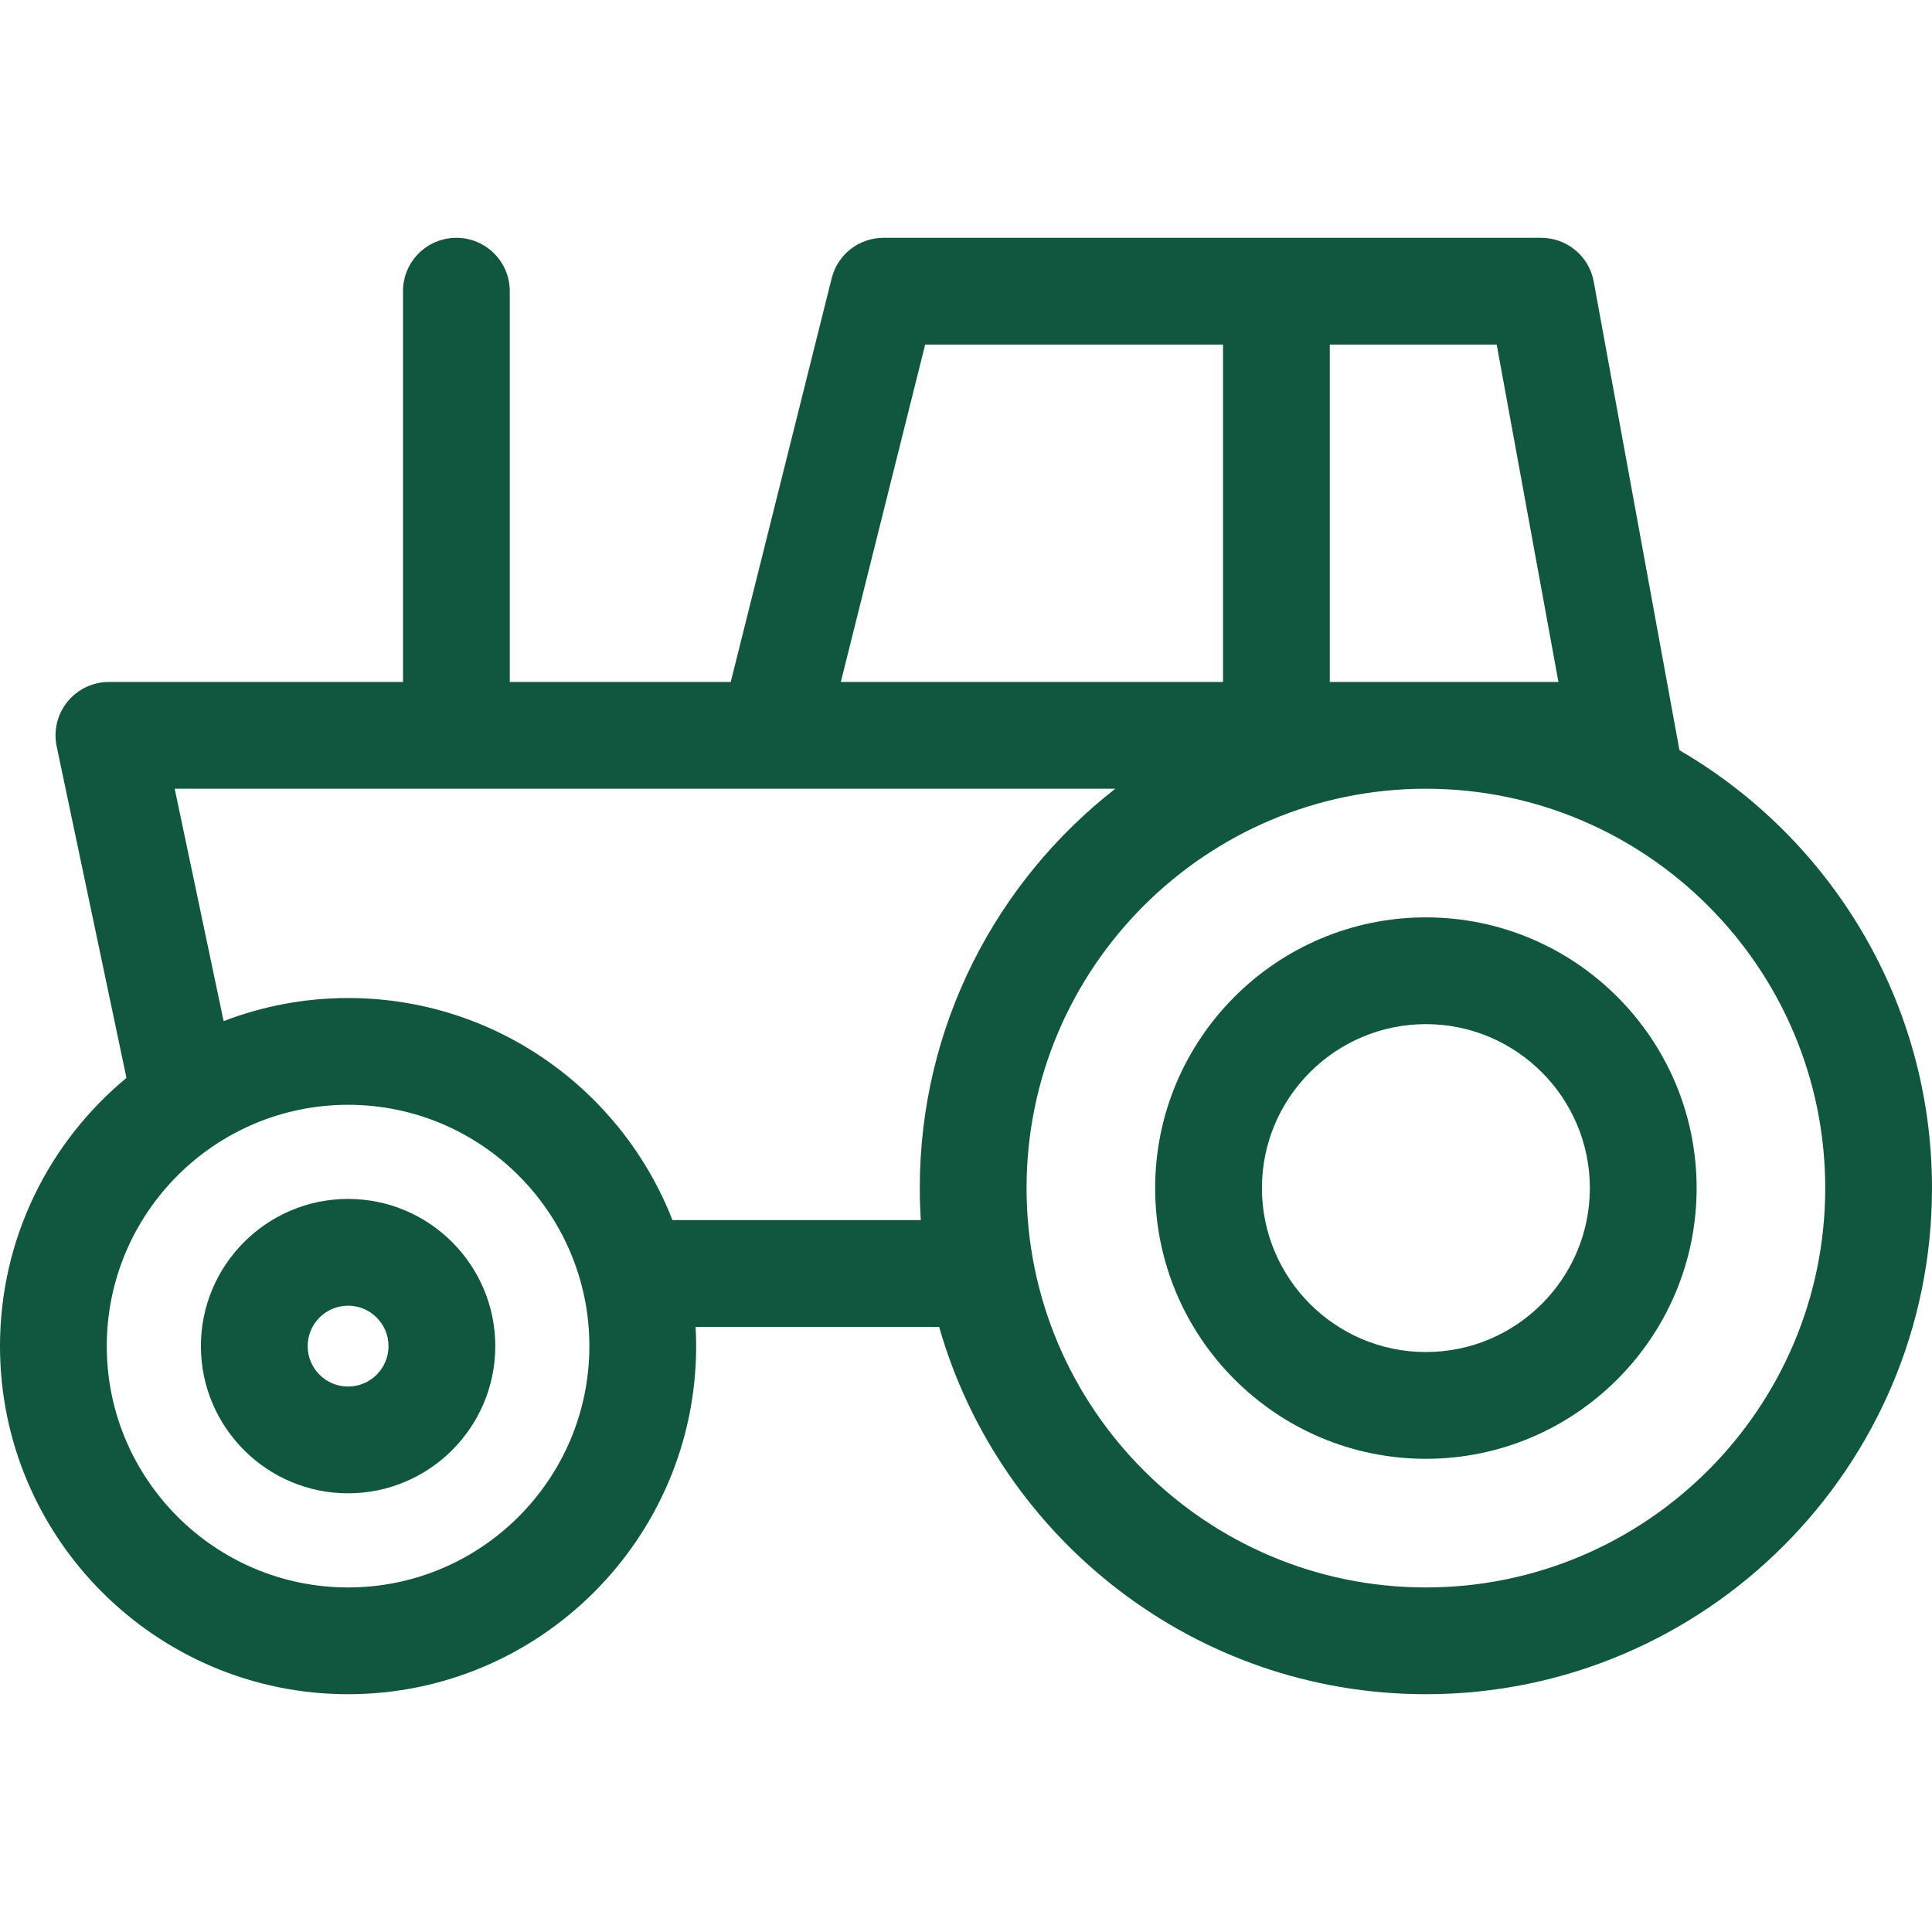 <svg width="64" height="64" viewBox="0 0 64 64" fill="none" xmlns="http://www.w3.org/2000/svg">
<g clip-path="url(#clip0_64_524)">
<path d="M55.634 24.852L52.794 9.328C52.641 8.488 51.908 7.878 51.054 7.878H29.266C28.455 7.878 27.747 8.43 27.551 9.217L24.207 22.591H16.887V9.646C16.887 8.669 16.095 7.878 15.118 7.878C14.142 7.878 13.35 8.669 13.35 9.646V22.591H3.607C3.075 22.591 2.57 22.832 2.234 23.246C1.898 23.66 1.767 24.203 1.877 24.724L4.189 35.707C1.632 37.824 0 41.021 0 44.592C0 50.95 5.173 56.123 11.531 56.123C17.889 56.123 23.061 50.95 23.061 44.592C23.061 44.378 23.054 44.166 23.043 43.955H31.11C33.114 50.971 39.584 56.123 47.235 56.123C56.479 56.123 64 48.602 64 39.357C64 33.171 60.632 27.757 55.634 24.852ZM51.625 22.591H44.051V11.415H49.58L51.625 22.591ZM30.647 11.415H40.514V22.591H27.853L30.647 11.415ZM11.531 52.586C7.123 52.586 3.537 48.999 3.537 44.592C3.537 40.184 7.123 36.598 11.531 36.598C15.938 36.598 19.524 40.184 19.524 44.592C19.524 48.999 15.938 52.586 11.531 52.586ZM22.276 40.418C20.6 36.118 16.417 33.061 11.531 33.061C10.078 33.061 8.689 33.334 7.408 33.826L5.787 26.128H36.946C33.007 29.199 30.469 33.987 30.469 39.357C30.469 39.713 30.481 40.067 30.503 40.418H22.276ZM47.234 52.586C39.94 52.586 34.006 46.651 34.006 39.357C34.006 32.063 39.94 26.128 47.234 26.128C54.529 26.128 60.463 32.063 60.463 39.357C60.463 46.651 54.529 52.586 47.234 52.586Z" fill="#115740"/>
<path d="M47.234 30.389C42.289 30.389 38.266 34.412 38.266 39.357C38.266 44.302 42.289 48.325 47.234 48.325C52.18 48.325 56.203 44.302 56.203 39.357C56.203 34.412 52.18 30.389 47.234 30.389ZM47.234 44.788C44.24 44.788 41.803 42.352 41.803 39.357C41.803 36.362 44.24 33.926 47.234 33.926C50.229 33.926 52.666 36.362 52.666 39.357C52.666 42.352 50.229 44.788 47.234 44.788Z" fill="#115740"/>
<path d="M11.531 39.716C8.842 39.716 6.655 41.903 6.655 44.592C6.655 47.281 8.842 49.468 11.531 49.468C14.219 49.468 16.407 47.281 16.407 44.592C16.407 41.903 14.219 39.716 11.531 39.716ZM11.531 45.931C10.792 45.931 10.192 45.33 10.192 44.592C10.192 43.853 10.792 43.253 11.531 43.253C12.269 43.253 12.87 43.853 12.87 44.592C12.87 45.33 12.269 45.931 11.531 45.931Z" fill="#115740"/>
</g>
<defs>
<clipPath id="clip0_64_524">
<rect width="64" height="64" fill="white"/>
</clipPath>
</defs>
</svg>
